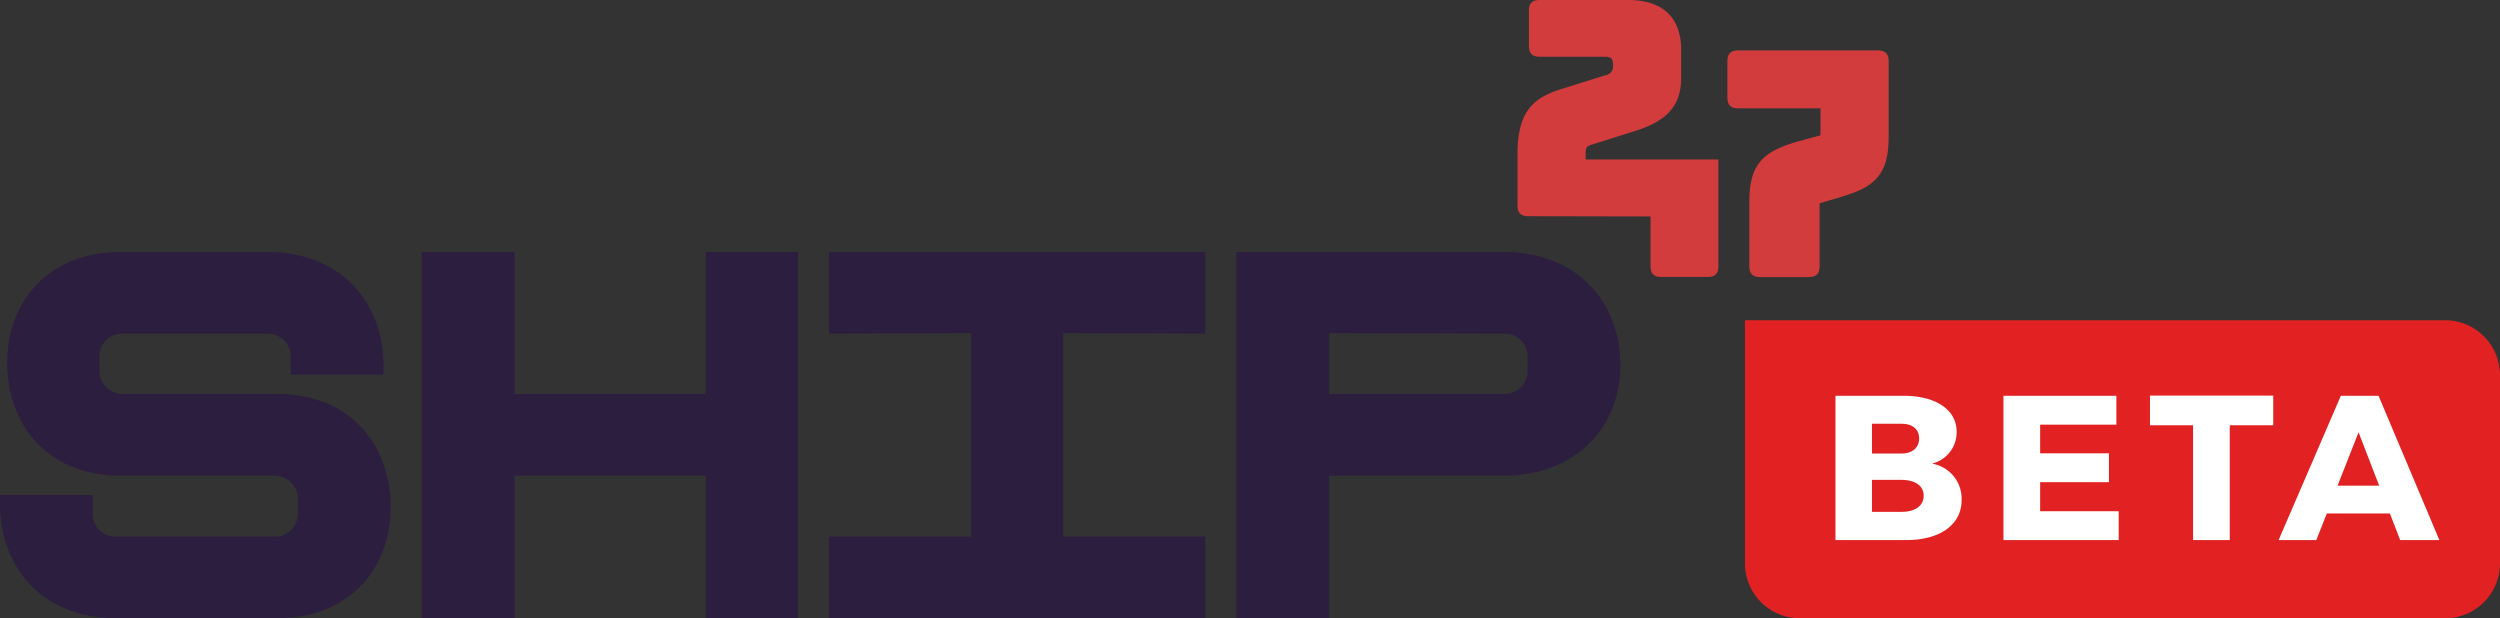 <svg xmlns="http://www.w3.org/2000/svg" xmlns:xlink="http://www.w3.org/1999/xlink" width="181.952" height="45" viewBox="0 0 181.952 45">
  <rect x="0" y="0" width="181.952" height="45" fill="#333333" stroke="none"/>
  <defs>
    <clipPath id="clip-path">
      <rect id="Rectangle_10" data-name="Rectangle 10" width="137.458" height="45" fill="none"/>
    </clipPath>
    <clipPath id="clip-path-2">
      <rect id="Rectangle_12" data-name="Rectangle 12" width="54.952" height="21.693" transform="translate(0 0)" fill="none"/>
    </clipPath>
  </defs>
  <g id="Ship247_Beta_02" transform="translate(-4260 752)">
    <g id="Group_7" data-name="Group 7" transform="translate(4260 -752)">
      <g id="Group_6" data-name="Group 6" transform="translate(0 0)" clip-path="url(#clip-path)">
        <path id="Path_1" data-name="Path 1" d="M8.848,50.556H19.425c5.59,0,8.486,3.9,8.486,8.245v.684H21.154V58.318a1.67,1.67,0,0,0-1.81-1.81H9.009a1.659,1.659,0,0,0-1.77,1.81v.764a1.71,1.71,0,0,0,1.809,1.81h11.06c5.631,0,8.325,3.941,8.325,8.285,0,4.263-2.855,8.043-8.325,8.043H8.526C2.9,77.22,0,73.319,0,68.935v-.684H6.756v1.207a1.64,1.64,0,0,0,1.77,1.81H19.867a1.67,1.67,0,0,0,1.81-1.81v-.764a1.7,1.7,0,0,0-1.81-1.85H8.848C3.217,66.844.523,62.9.523,58.6c0-4.263,2.815-8.043,8.325-8.043" transform="translate(0 -32.22)" fill="#2c1e3f"/>
        <path id="Path_2" data-name="Path 2" d="M105.294,60.892V50.556h6.716V77.22h-6.716V66.844H91.379V77.22H84.622V50.556h6.756V60.892Z" transform="translate(-53.931 -32.22)" fill="#2c1e3f"/>
        <path id="Path_3" data-name="Path 3" d="M193.748,50.556v5.952l-10.336-.04v14.8h10.336V77.22H166.36V71.268H176.7v-14.8l-10.336.04V50.556Z" transform="translate(-106.024 -32.22)" fill="#2c1e3f"/>
        <path id="Path_4" data-name="Path 4" d="M254.855,77.22H248.1V50.556h19.384c5.63,0,8.566,3.861,8.566,8.245,0,4.424-3.137,8.043-8.566,8.043H254.855Zm0-16.328h12.628a1.689,1.689,0,0,0,1.81-1.81v-.764a1.67,1.67,0,0,0-1.81-1.81l-12.628-.04Z" transform="translate(-158.117 -32.22)" fill="#2c1e3f"/>
        <path id="Path_5" data-name="Path 5" d="M305.31,15.736c-.547,0-.787-.24-.787-.787V11.19c0-3.388,1.421-4.175,3.431-4.786l2.929-.918a.667.667,0,0,0,.59-.787c0-.437-.153-.569-.59-.569h-4.743c-.546,0-.787-.24-.787-.786V.787c0-.546.241-.787.787-.787h6.447c2.492,0,3.847,1.268,3.847,3.628V5.682c0,2.208-1.29,3.213-3.41,3.868l-2.972.94c-.437.131-.568.174-.568.655v.459h9.66v7.766c0,.547-.24.787-.787.787h-3.366c-.546,0-.787-.24-.787-.787V15.753Z" transform="translate(-194.077 0)" fill="#d23c3c"/>
        <path id="Path_6" data-name="Path 6" d="M358.377,10.9v5.53c0,2.776-1.071,3.628-3.41,4.328l-1.617.481v4.581c0,.546-.24.787-.787.787h-3.541c-.546,0-.787-.24-.787-.787V21.1c0-2.776,1.071-3.628,3.41-4.328l1.77-.481V14.328h-5.989c-.546,0-.787-.24-.787-.787V10.9c0-.546.24-.787.787-.787H357.59c.546,0,.787.24.787.787" transform="translate(-220.918 -6.443)" fill="#d23c3c"/>
      </g>
    </g>
    <g id="Group_12" data-name="Group 12" transform="translate(4387 -728.693)">
      <g id="Group_11" data-name="Group 11" clip-path="url(#clip-path-2)">
        <path id="Path_12" data-name="Path 12" d="M0,0H50.952a4,4,0,0,1,4,4V17.693a4,4,0,0,1-4,4H4a4,4,0,0,1-4-4Z" fill="#e22222"/>
        <path id="Path_13" data-name="Path 13" d="M11.553,5.5c2.354,0,3.854,1.02,3.854,2.625a2.35,2.35,0,0,1-1.8,2.31,2.587,2.587,0,0,1,2.16,2.655c0,1.785-1.56,2.91-4.035,2.91H6.588V5.5ZM9.243,9.7H11.4c.78,0,1.276-.42,1.276-1.1s-.5-1.065-1.276-1.065H9.243Zm0,4.245H11.4c.99,0,1.606-.436,1.606-1.186,0-.7-.616-1.139-1.606-1.139H9.243Z" fill="#fff"/>
        <path id="Path_14" data-name="Path 14" d="M21.483,7.6V9.686h5.01v2.1h-5.01V13.9H27.2V16H18.813V5.5h8.22V7.6Z" fill="#fff"/>
        <path id="Path_15" data-name="Path 15" d="M35.283,7.646V16h-2.67V7.646H29.478V5.486h8.97v2.16Z" fill="#fff"/>
        <path id="Path_16" data-name="Path 16" d="M42.347,14.065,41.583,16H38.839L43.368,5.5h2.745L50.538,16h-2.85l-.75-1.935Zm2.311-5.91L43.129,12.04h3.029Z" fill="#fff"/>
      </g>
    </g>
  </g>
</svg>
